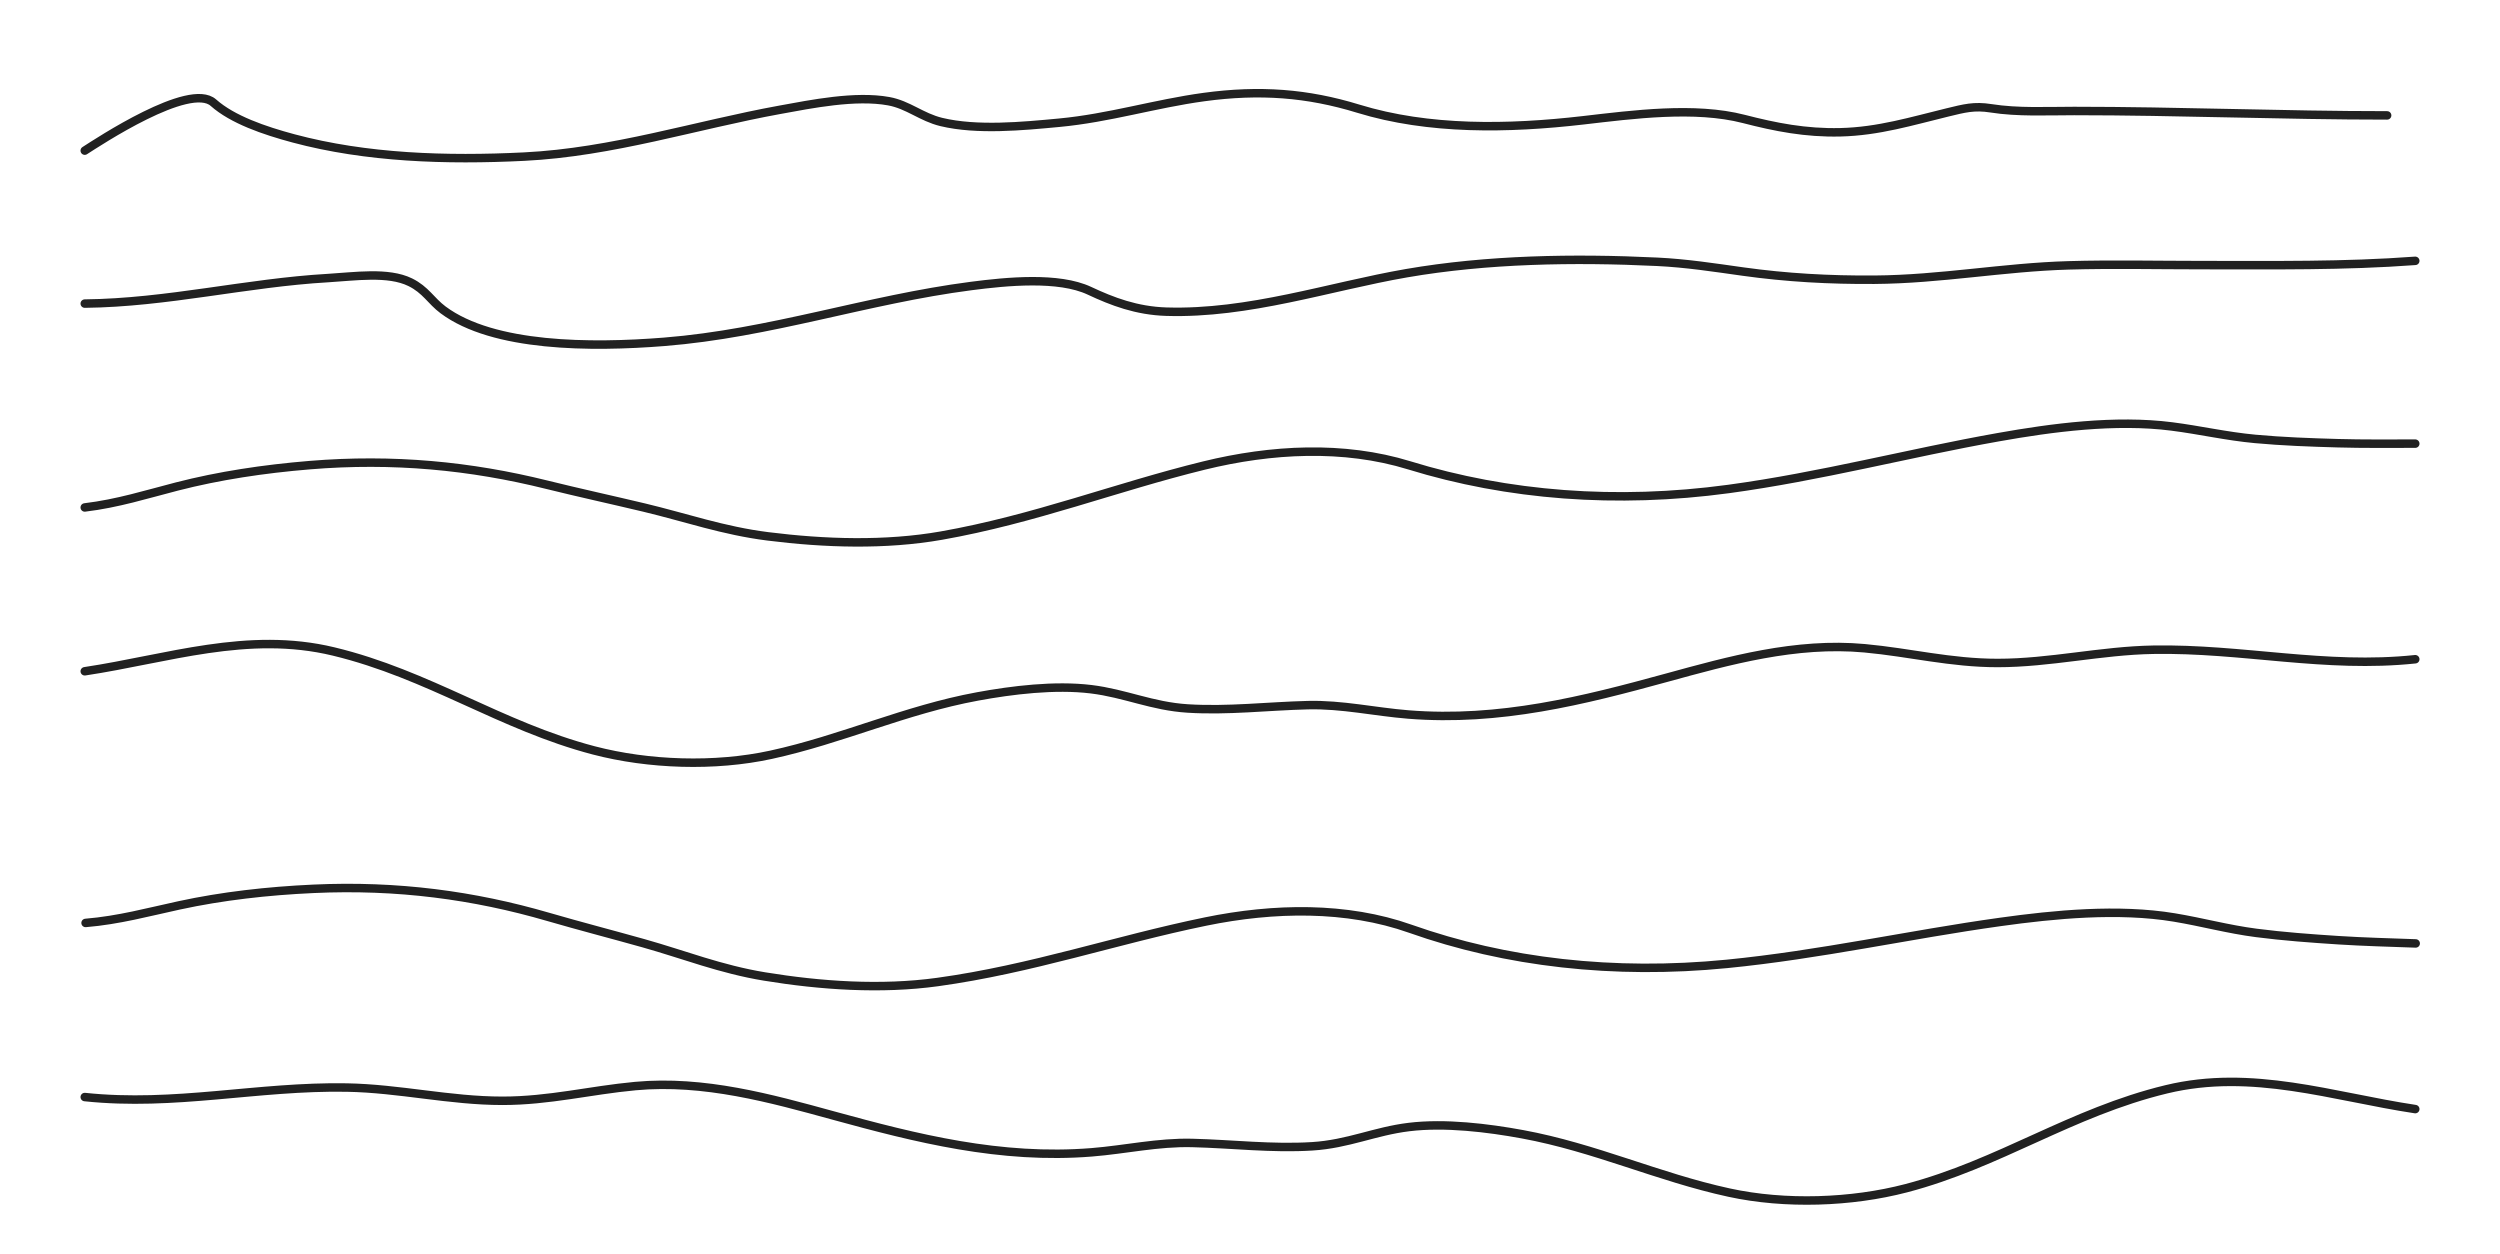 <svg width="295" height="148" viewBox="0 0 295 148" fill="none" xmlns="http://www.w3.org/2000/svg">
<g clip-path="url(#clip0_2_122)">
<path d="M10 59.88C13.895 59.412 17.294 58.328 20.872 57.408C25.852 56.128 31.103 55.334 36.549 54.885C46.391 54.075 55.528 54.962 64.503 57.193C68.309 58.138 72.179 58.978 76.008 59.893C80.897 61.06 85.35 62.629 90.607 63.29C97.299 64.132 104.474 64.368 111.086 63.201C122.054 61.266 131.614 57.501 142.064 54.936C149.989 52.99 158.546 52.522 166.293 54.911C177.893 58.489 190.768 59.494 203.972 57.7C214.896 56.215 225.115 53.487 235.792 51.59C242.127 50.464 249.579 49.466 256.272 50.322C259.601 50.747 262.721 51.48 266.114 51.792C269.319 52.088 272.617 52.208 275.861 52.299C278.903 52.386 281.955 52.35 285 52.35" stroke="#212121" stroke-linecap="round" stroke-linejoin="round"/>
<path d="M10.098 108.907C14.023 108.581 17.505 107.621 21.152 106.832C26.227 105.734 31.532 105.131 37.002 104.88C46.888 104.426 55.927 105.642 64.693 108.193C68.409 109.275 72.199 110.253 75.942 111.305C80.719 112.648 85.029 114.374 90.218 115.225C96.823 116.307 103.96 116.802 110.654 115.876C121.757 114.34 131.611 110.927 142.251 108.743C150.321 107.087 158.896 106.928 166.422 109.593C177.693 113.585 190.45 115.054 203.773 113.739C214.795 112.651 225.219 110.296 236.03 108.788C242.444 107.893 249.961 107.166 256.565 108.262C259.85 108.807 262.9 109.651 266.259 110.086C269.431 110.497 272.711 110.736 275.94 110.945C278.966 111.14 282.014 111.215 285.051 111.325" stroke="#212121" stroke-linecap="round" stroke-linejoin="round"/>
<path d="M10 79.211C19.738 77.747 29.228 74.426 39.364 76.874C50.622 79.592 59.067 85.665 70.062 88.545C76.536 90.241 84.345 90.506 90.965 89.066C99.359 87.241 106.791 83.755 115.348 82.18C119.438 81.427 124.479 80.808 128.742 81.327C132.784 81.819 135.923 83.34 140.159 83.602C144.926 83.897 149.566 83.326 154.317 83.207C158.37 83.106 162.195 83.992 166.186 84.312C176.949 85.177 186.889 82.653 196.67 79.969C203.992 77.96 211.911 75.744 220.028 76.495C225.384 76.99 230.172 78.232 235.711 78.232C241.936 78.232 247.866 76.777 254.087 76.668C264.623 76.484 274.373 78.916 285 77.79" stroke="#212121" stroke-linecap="round" stroke-linejoin="round"/>
<path d="M285 130.873C275.262 129.409 265.772 126.088 255.636 128.536C244.378 131.254 235.933 137.327 224.938 140.207C218.464 141.903 210.655 142.168 204.035 140.728C195.641 138.903 188.209 135.417 179.652 133.842C175.562 133.089 170.521 132.47 166.258 132.989C162.216 133.481 159.077 135.002 154.841 135.264C150.074 135.559 145.434 134.988 140.683 134.869C136.63 134.768 132.805 135.654 128.814 135.974C118.051 136.839 108.111 134.315 98.33 131.631C91.008 129.622 83.089 127.406 74.972 128.156C69.616 128.652 64.828 129.894 59.289 129.894C53.064 129.894 47.134 128.439 40.913 128.33C30.377 128.146 20.627 130.578 10 129.452" stroke="#212121" stroke-linecap="round" stroke-linejoin="round"/>
<path d="M10 35.825C19.787 35.717 29.053 33.369 38.722 32.811C41.807 32.633 45.788 32.018 48.406 33.302C50.237 34.2 50.849 35.497 52.284 36.567C58.217 40.989 69.757 41.02 78.35 40.337C90.901 39.341 102.266 35.348 114.594 33.75C118.784 33.207 124.911 32.599 128.556 34.311C131.244 35.574 134.114 36.669 137.628 36.778C147.348 37.079 156.886 33.809 165.974 32.237C175.461 30.596 185.723 30.416 195.543 30.891C198.996 31.058 202.292 31.57 205.65 32.041C210.804 32.763 215.888 33.045 221.186 33.008C229.018 32.952 236.368 31.534 244.103 31.312C249.316 31.162 254.586 31.284 259.803 31.284C268.272 31.284 276.614 31.404 285 30.779" stroke="#212121" stroke-linecap="round" stroke-linejoin="round"/>
<path d="M10 17.774C11.524 16.802 22.365 9.609 25.182 12.116C27.435 14.12 31.183 15.405 34.638 16.331C43.242 18.635 52.651 18.938 61.85 18.481C72.287 17.963 82.052 14.77 92.037 12.953C95.74 12.279 100.926 11.225 104.867 11.942C107.168 12.362 108.742 13.834 111.081 14.396C115.298 15.41 120.673 14.887 124.976 14.483C130.87 13.93 136.267 12.241 142.067 11.452C148.658 10.555 154.283 10.985 160.268 12.823C168.594 15.38 177.954 15.217 186.815 14.194C192.696 13.515 199.98 12.542 205.77 14.036C209.516 15.001 213.046 15.704 217.157 15.609C221.663 15.505 225.641 14.277 229.787 13.27C231.786 12.785 232.944 12.464 234.936 12.78C238.113 13.282 241.511 13.097 244.747 13.097C257.054 13.097 269.366 13.617 281.681 13.617" stroke="#212121" stroke-linecap="round" stroke-linejoin="round"/>
</g>
<defs>
<clipPath id="clip0_2_122">
<rect width="295" height="148" fill="white"/>
</clipPath>
</defs>
</svg>
